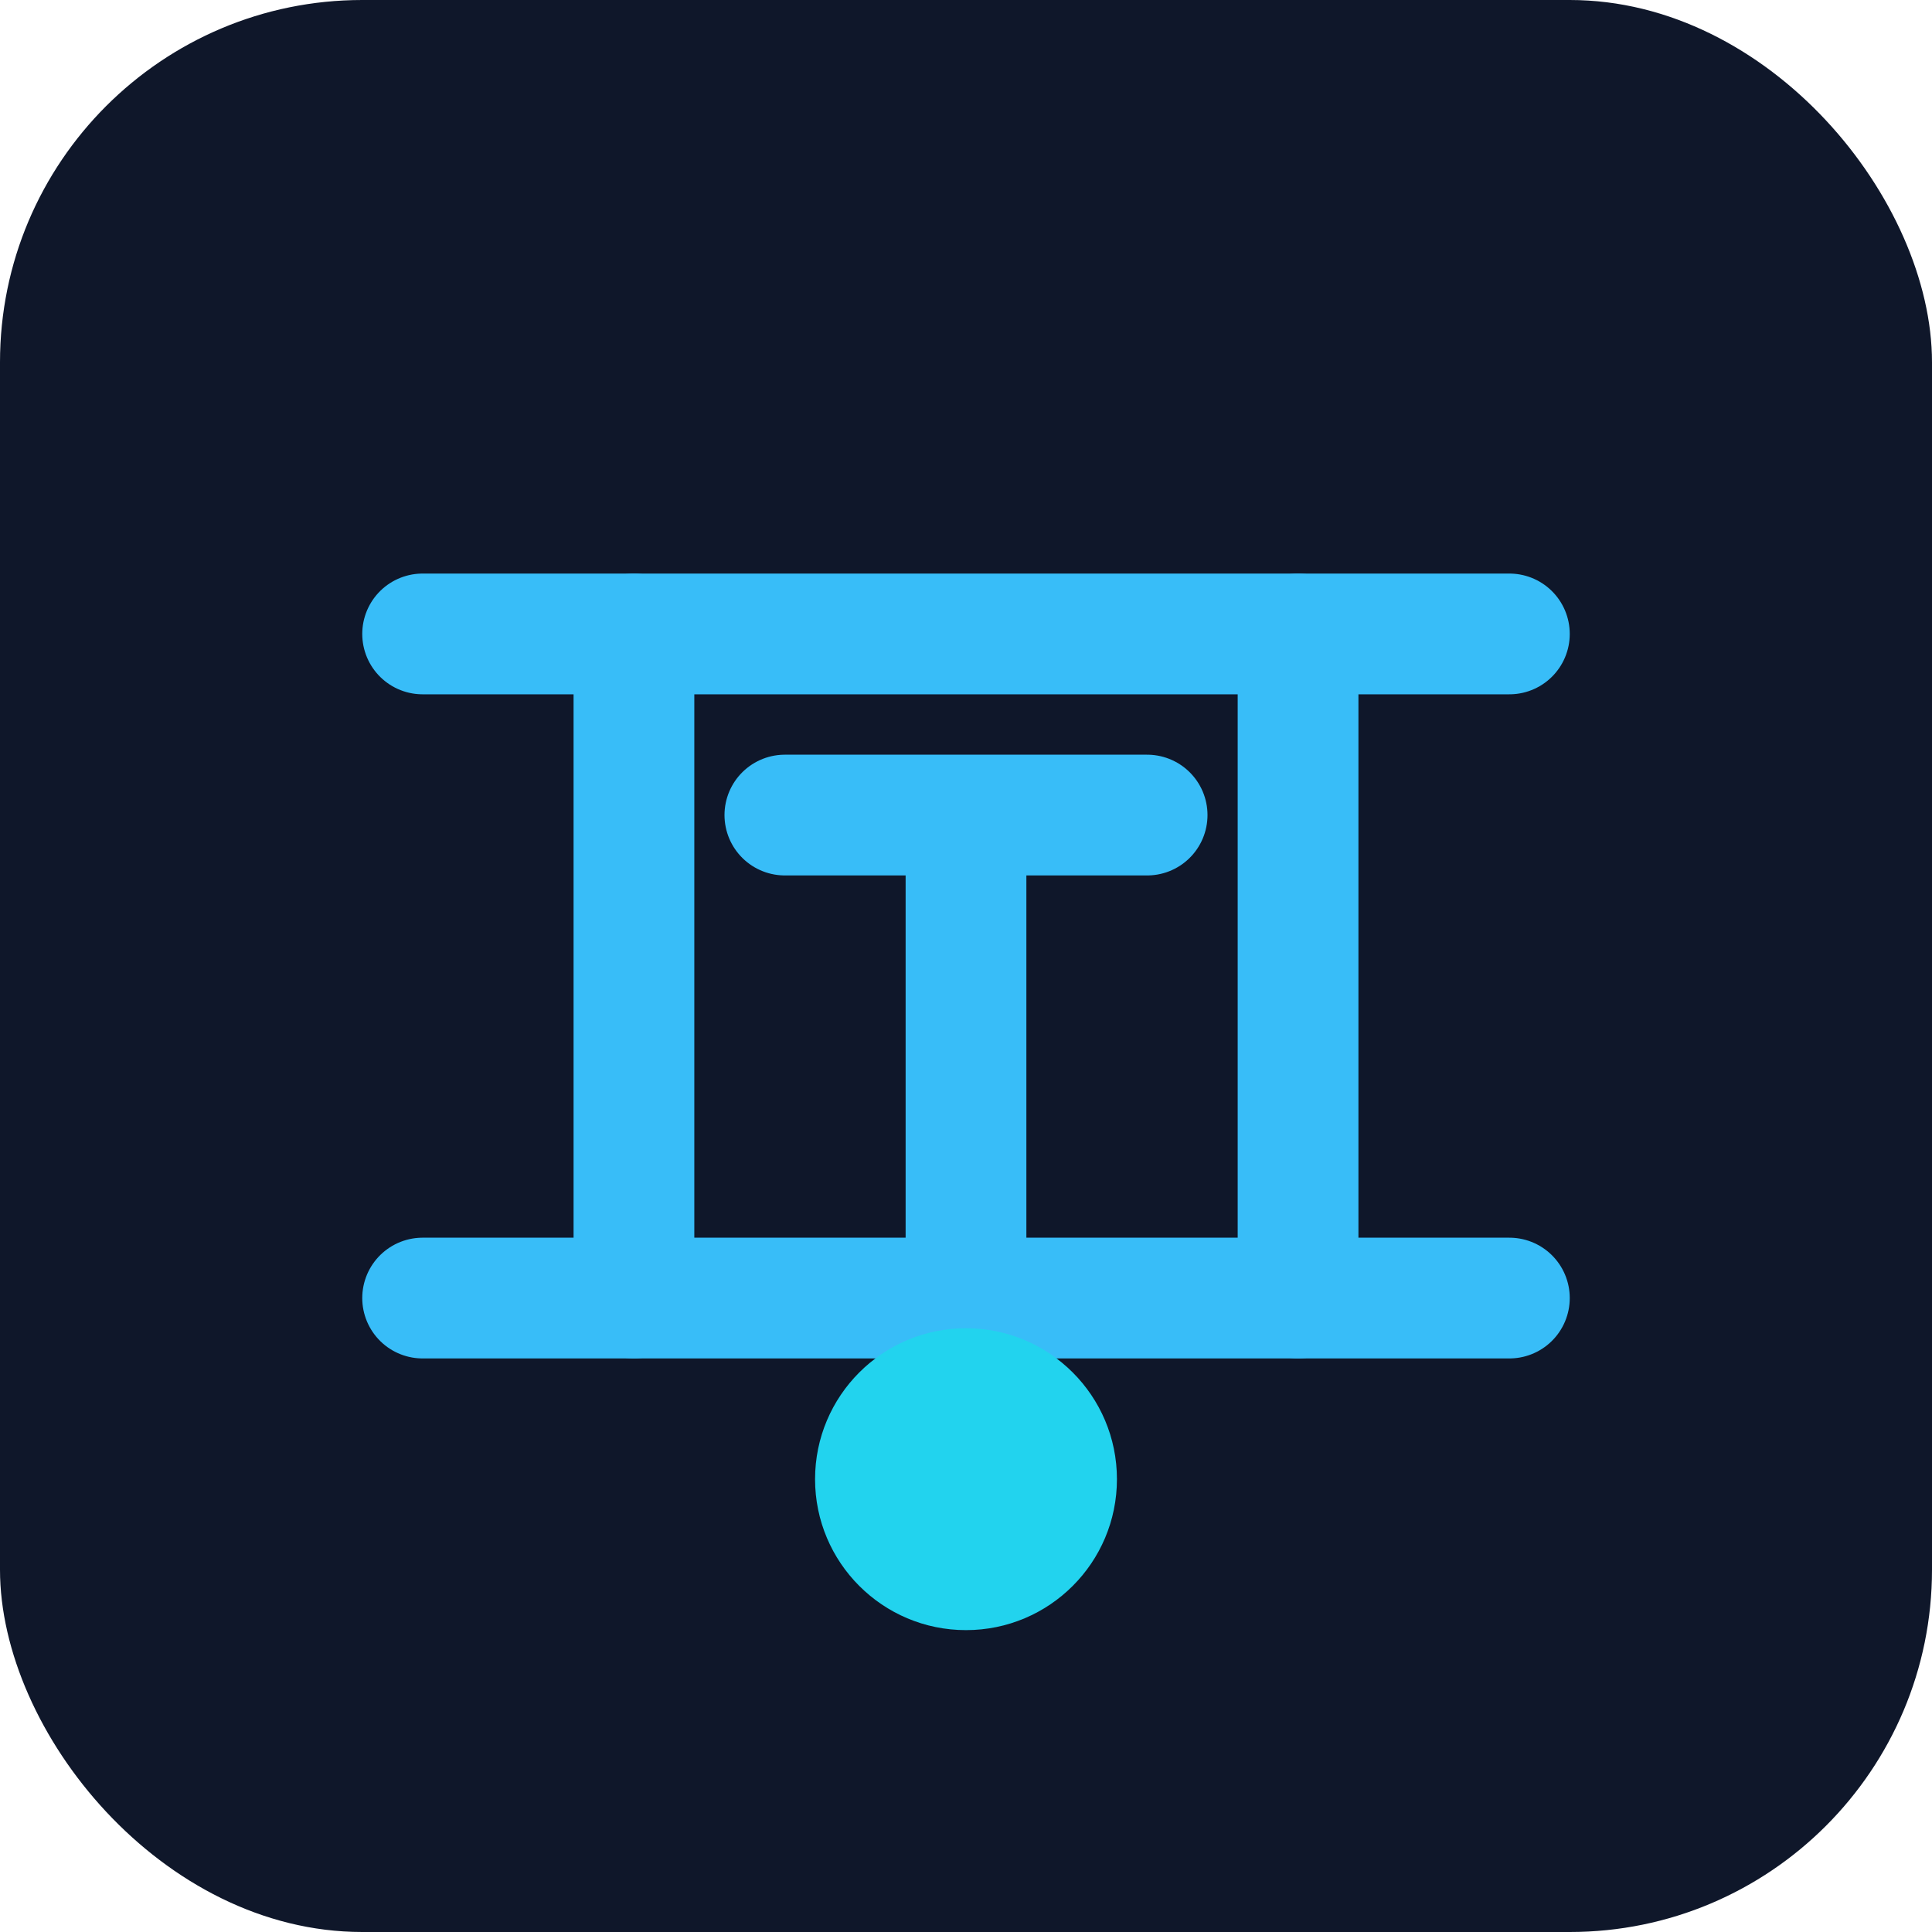 <svg xmlns="http://www.w3.org/2000/svg" viewBox="0 0 128 128" role="img" aria-labelledby="title desc">
  <title id="title">Turing Machine Composer Icon</title>
  <desc id="desc">Stylized Turing machine tape forming the letter T</desc>
  <rect width="128" height="128" rx="24" fill="#0f172a" />
  <g fill="none" stroke="#38bdf8" stroke-width="8" stroke-linecap="round" stroke-linejoin="round">
    <path d="M28 42h72" />
    <path d="M28 86h72" />
    <path d="M42 42v44" />
    <path d="M86 42v44" />
    <path d="M64 86v-30" />
    <path d="M52 54h24" />
  </g>
  <circle cx="64" cy="98" r="10" fill="#22d3ee" />
</svg>
